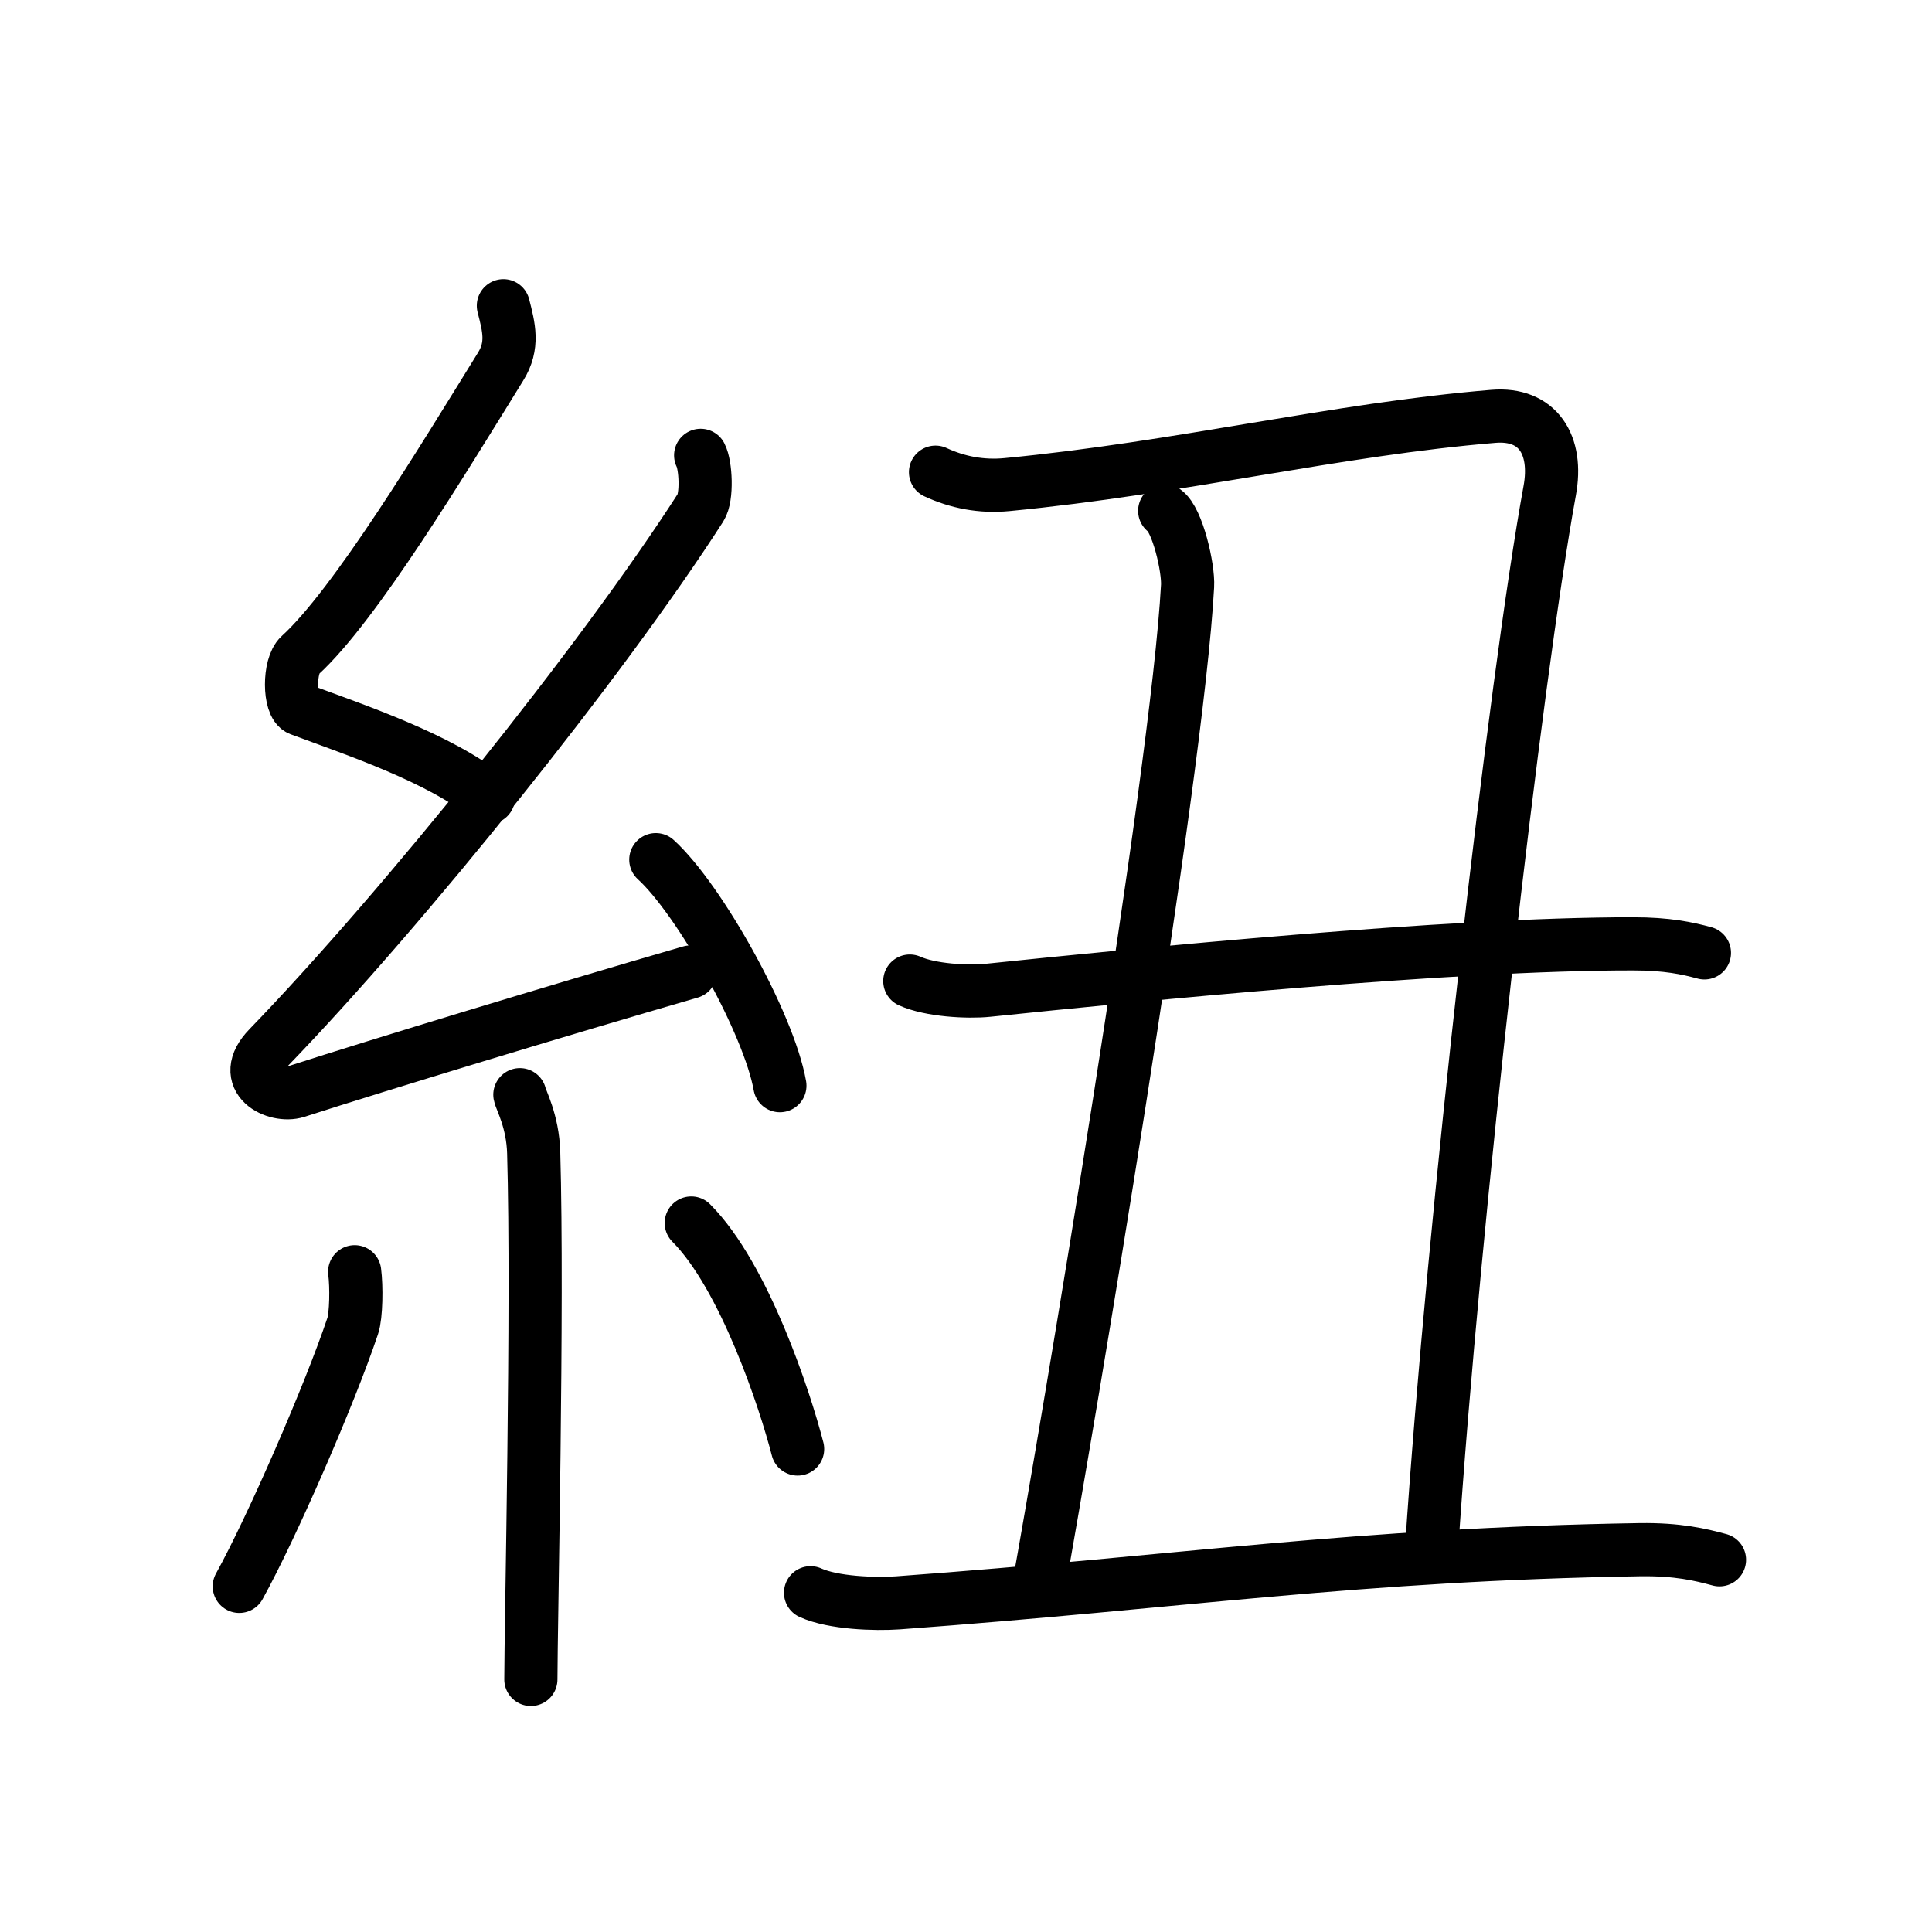 <svg xmlns="http://www.w3.org/2000/svg" width="109" height="109" viewBox="0 0 109 109"><g xmlns:kvg="http://kanjivg.tagaini.net" id="kvg:StrokePaths_07d10" style="fill:none;stroke:#000000;stroke-width:3;stroke-linecap:round;stroke-linejoin:round;"><g id="kvg:07d10" kvg:element="&#32016;"><g id="kvg:07d10-g1" kvg:element="&#31992;" kvg:position="left" kvg:radical="general"><path id="kvg:07d10-s1" kvg:type="&#12764;" d="M28.4,17.25c0.31,1.21,0.59,2.24-0.16,3.44c-3.26,5.27-8.21,13.46-11.32,16.29c-0.64,0.58-0.62,2.81,0,3.04c3.26,1.21,7.84,2.74,10.64,4.97"/><path id="kvg:07d10-s2" kvg:type="&#12764;" d="M39.53,25.69c0.29,0.55,0.38,2.35,0,2.94C34,37.25,22.75,51.25,15.15,59.11c-1.74,1.8,0.43,2.83,1.57,2.47c4.75-1.53,14.78-4.58,22.23-6.74"/><path id="kvg:07d10-s3" kvg:type="&#12756;" d="M37,48.5c2.47,2.25,6.38,9.25,7,12.75"/><path id="kvg:07d10-s4" kvg:type="&#12753;" d="M29.33,61.76c0.05,0.29,0.73,1.48,0.78,3.28c0.25,8.64-0.16,26.77-0.16,29.71"/><path id="kvg:07d10-s5" kvg:type="&#12754;" d="M20.01,71.75c0.11,0.83,0.09,2.47-0.11,3.06c-1.3,3.88-4.56,11.36-6.4,14.69"/><path id="kvg:07d10-s6" kvg:type="&#12756;" d="M39,69c3,3.01,5.3,10.02,6,12.75"/></g><g id="kvg:07d10-g2" kvg:element="&#19985;" kvg:position="right"><path id="kvg:07d10-s7" kvg:type="&#12757;" d="M52.78,26.64c1.23,0.57,2.58,0.84,4.03,0.7c9.79-0.94,18.6-3.12,27.44-3.85c2.51-0.21,3.66,1.61,3.18,4.2C85.5,38.25,82,68.75,80.76,87.49"/><path id="kvg:07d10-s8" kvg:type="&#12753;" d="M65.71,28.82c0.72,0.5,1.35,3.22,1.29,4.25c-0.58,10.75-6.83,47.76-8.41,56.51"/><g id="kvg:07d10-g3" kvg:element="&#19968;"><path id="kvg:07d10-s9" kvg:type="&#12752;" d="M51.33,55.35c1.15,0.52,3.26,0.64,4.41,0.52c8.51-0.88,26.01-2.63,36.4-2.62c1.92,0,3.07,0.25,4.02,0.51"/></g><path id="kvg:07d10-s10" kvg:type="&#12752;" d="M45.73,89.86c1.28,0.58,3.63,0.66,4.92,0.57c16.1-1.18,25.88-2.74,41.87-3c2.14-0.03,3.42,0.28,4.49,0.57"/></g></g></g></svg>